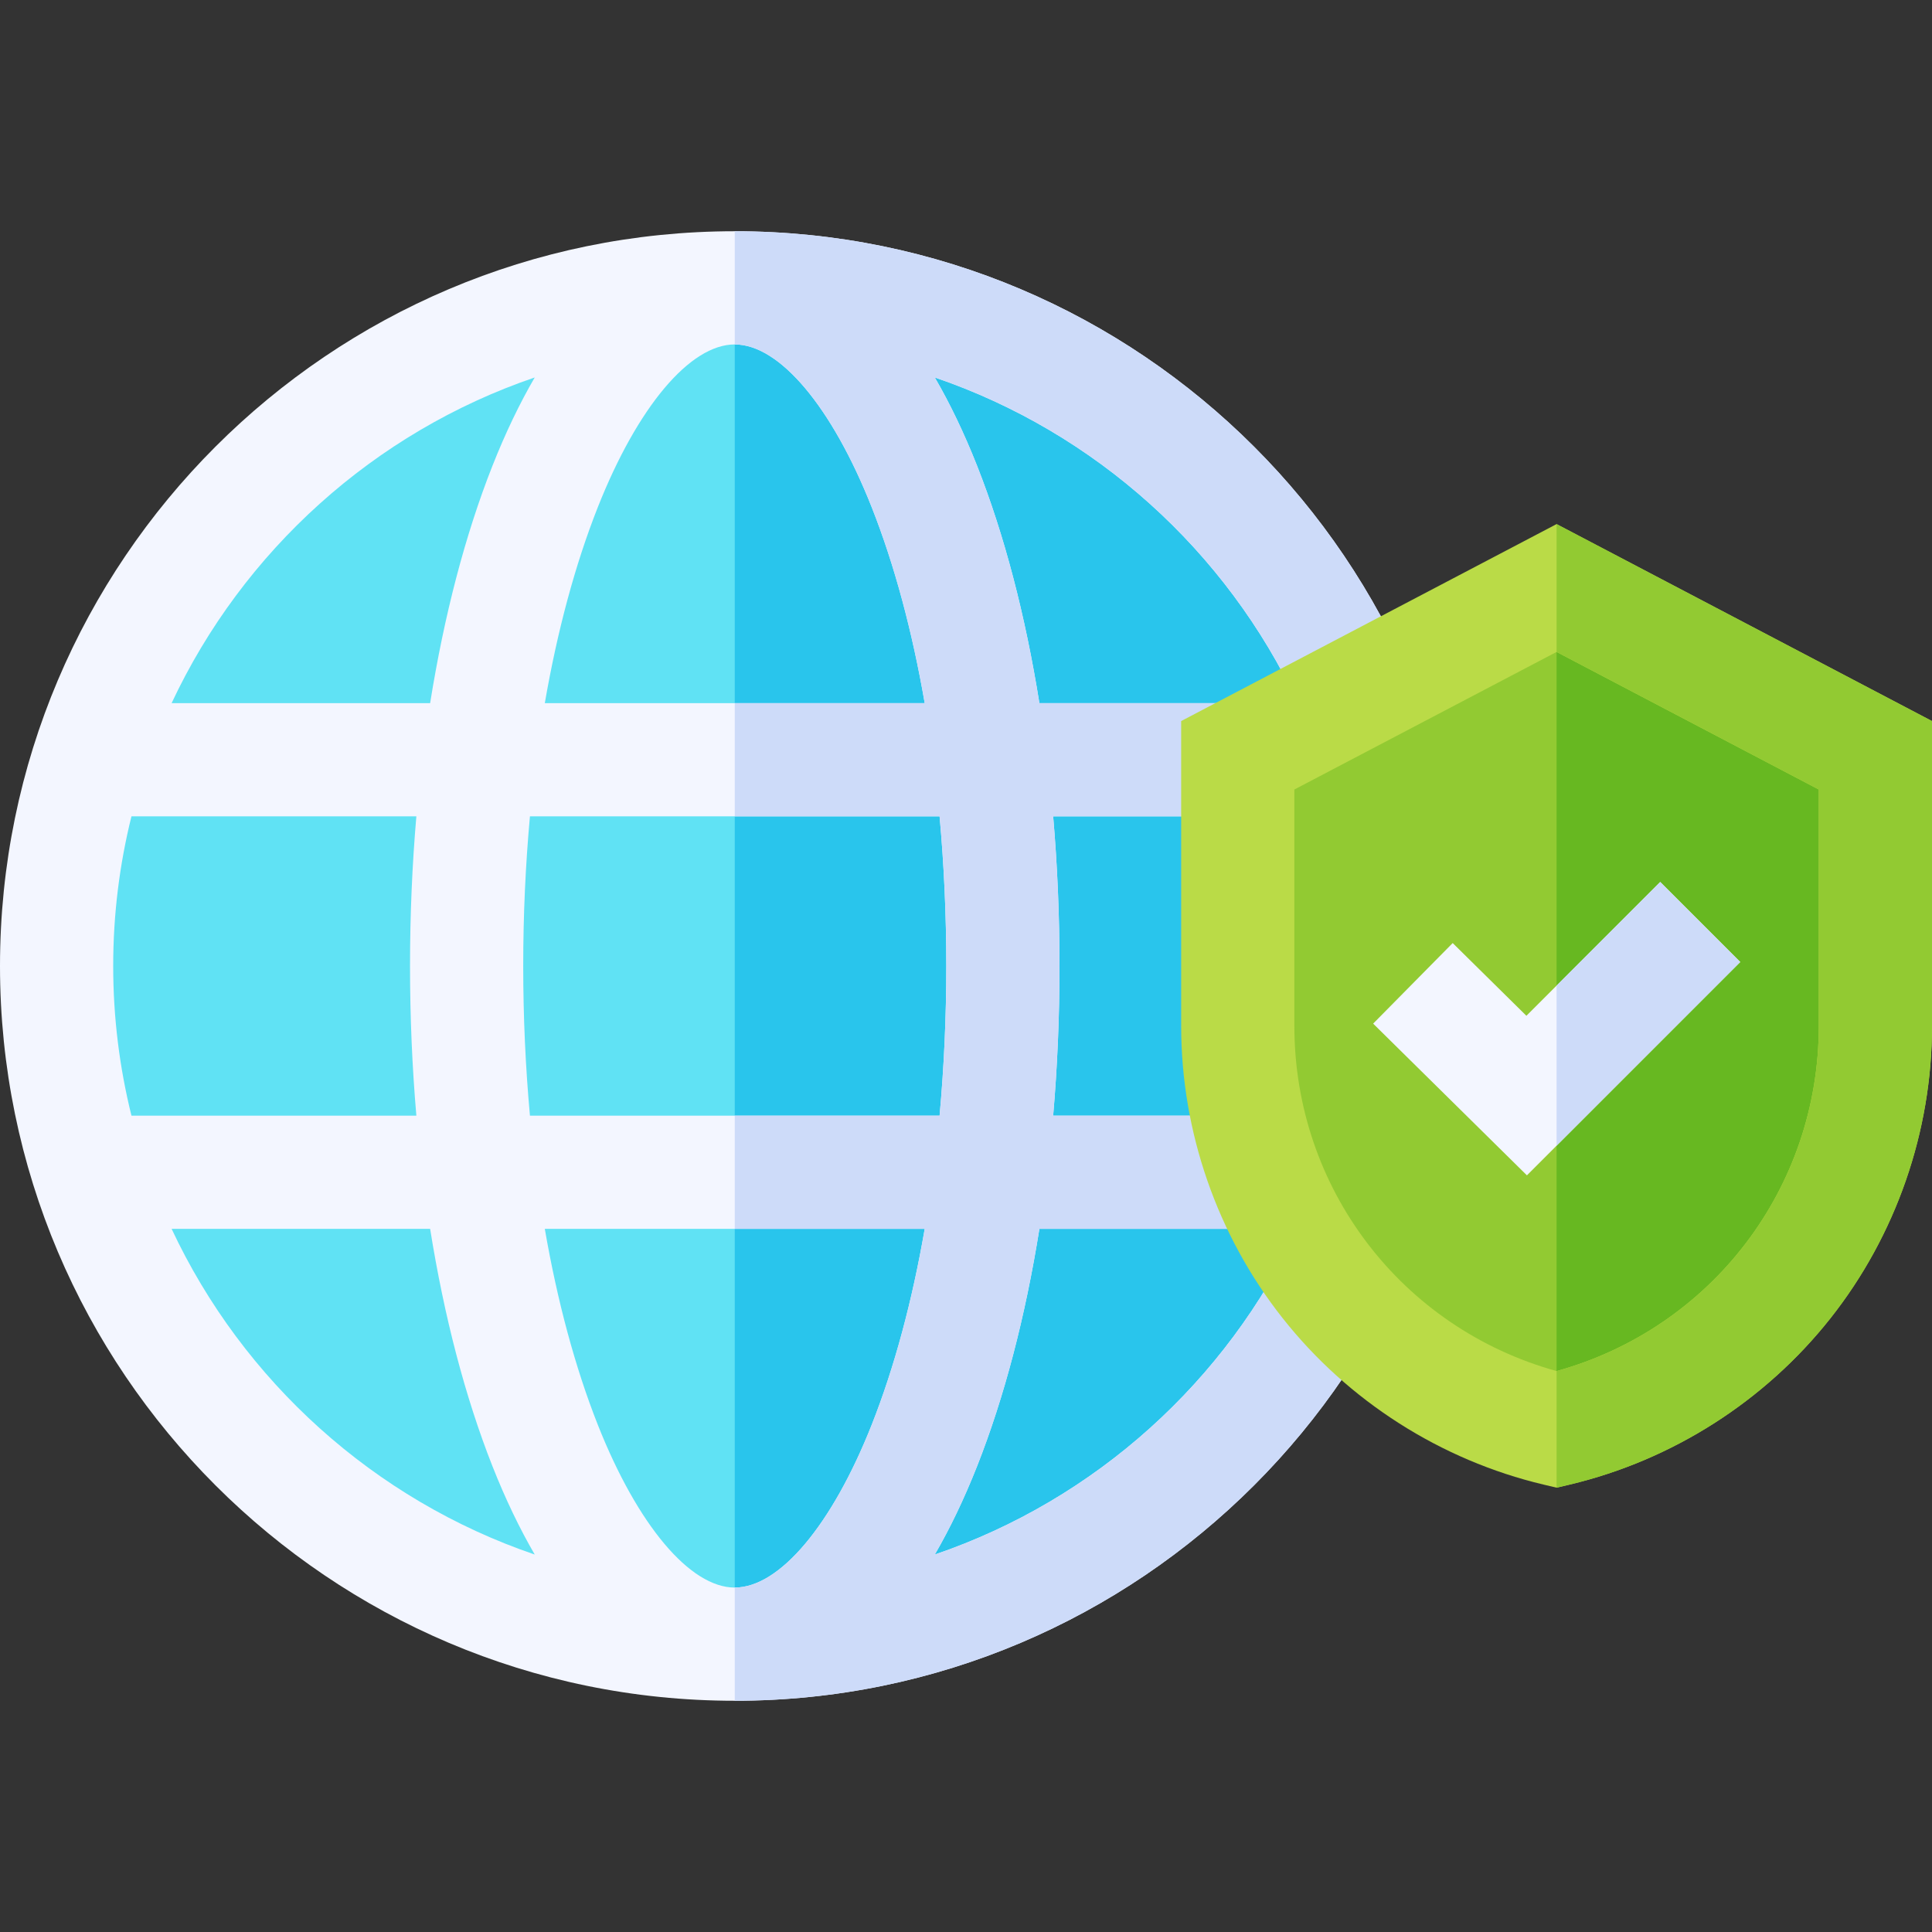 <svg id="Capa_1" enable-background="new 0 0 512 512" height="512" viewBox="0 0 512 512" width="512" xmlns="http://www.w3.org/2000/svg"><rect x="0" y="0" width="512" height="512" fill="#333333" stroke="none"/><g><circle cx="194.72" cy="256" fill="#60e2f4" r="179.72"/><path d="m374.44 256c0 99.26-80.46 179.72-179.72 179.72v-359.44c99.26 0 179.72 80.46 179.72 179.72z" fill="#29c5ec"/><path d="m194.72 61.28c-107.37 0-194.72 87.35-194.72 194.72s87.35 194.72 194.72 194.72 194.72-87.35 194.72-194.72-87.35-194.72-194.72-194.72zm149.24 125.06h-68.51c-3.71-23.21-9.28-44.59-16.53-62.94-3.42-8.64-7.16-16.44-11.19-23.37 42.56 14.51 77.33 45.98 96.23 86.31zm-93.18 69.66c0 13.54-.61 26.83-1.78 39.66h-108.56c-1.17-12.83-1.78-26.12-1.78-39.66s.61-26.83 1.78-39.66h108.56c1.17 12.83 1.78 26.12 1.78 39.66zm-92.36-121.57c10.53-26.61 24.44-43.15 36.3-43.15s25.77 16.54 36.3 43.15c5.99 15.16 10.72 32.74 14.04 51.91h-100.68c3.32-19.17 8.05-36.75 14.04-51.91zm-16.71-34.4c-4.03 6.93-7.77 14.73-11.19 23.37-7.25 18.35-12.82 39.73-16.53 62.94h-68.51c18.9-40.33 53.67-71.8 96.23-86.31zm-111.71 155.97c0-13.67 1.68-26.95 4.84-39.66h75.5c-1.11 12.91-1.68 26.18-1.68 39.66s.57 26.75 1.68 39.66h-75.5c-3.16-12.71-4.84-25.99-4.84-39.66zm15.48 69.66h68.51c3.71 23.21 9.28 44.59 16.53 62.94 3.42 8.64 7.16 16.44 11.19 23.37-42.56-14.51-77.33-45.98-96.23-86.31zm185.54 51.91c-10.53 26.61-24.44 43.15-36.3 43.15s-25.77-16.54-36.3-43.15c-5.99-15.16-10.72-32.74-14.04-51.91h100.68c-3.32 19.17-8.05 36.75-14.04 51.91zm16.71 34.4c4.03-6.93 7.77-14.73 11.19-23.37 7.25-18.35 12.82-39.73 16.53-62.94h68.51c-18.9 40.33-53.67 71.8-96.23 86.31zm31.37-116.31c1.11-12.91 1.68-26.18 1.68-39.66s-.57-26.75-1.68-39.66h75.5c3.16 12.71 4.84 25.99 4.84 39.66s-1.68 26.95-4.84 39.66z" fill="#f3f6ff"/><path d="m194.72 61.28v30c11.86 0 25.77 16.54 36.3 43.15 5.99 15.16 10.72 32.74 14.04 51.91h-50.34v30h54.28c1.17 12.83 1.78 26.12 1.78 39.66s-.61 26.83-1.78 39.66h-54.28v30h50.34c-3.32 19.17-8.05 36.75-14.04 51.91-10.53 26.61-24.44 43.15-36.3 43.15v30c107.37 0 194.72-87.35 194.72-194.72s-87.35-194.72-194.72-194.72zm53.01 38.75c42.56 14.51 77.33 45.98 96.23 86.31h-68.51c-3.71-23.21-9.28-44.59-16.53-62.94-3.42-8.64-7.16-16.44-11.19-23.37zm0 311.94c4.03-6.93 7.77-14.73 11.19-23.37 7.25-18.35 12.82-39.73 16.53-62.94h68.51c-18.9 40.33-53.67 71.8-96.23 86.31zm31.37-116.31c1.11-12.91 1.68-26.18 1.68-39.66s-.57-26.75-1.68-39.66h75.5c3.16 12.71 4.84 25.99 4.84 39.66s-1.68 26.95-4.84 39.66z" fill="#cddbf9"/><path d="m497 200.16v71.74c0 25.46-8.74 49.24-23.67 68.14s-36.05 32.9-60.82 38.79c-49.53-11.77-84.49-56.02-84.49-106.93v-71.74l84.49-44.33z" fill="#92ca32"/><path d="m497 200.16v71.74c0 25.46-8.74 49.24-23.67 68.14s-36.05 32.9-60.82 38.79v-223z" fill="#67b821"/><path d="m412.51 138.89-99.49 52.2v80.81c0 27.99 9.55 55.49 26.9 77.44 17.35 21.96 41.9 37.62 69.12 44.09l3.47.82 3.47-.82c27.22-6.47 51.77-22.13 69.12-44.09 17.35-21.95 26.9-49.45 26.9-77.44v-80.81zm69.49 133.01c0 42.96-28.4 80.06-69.49 91.45-41.09-11.39-69.49-48.49-69.49-91.45v-62.67l69.49-36.46 69.49 36.46z" fill="#badb47"/><path d="m512 191.09v80.81c0 27.99-9.55 55.49-26.9 77.44-17.35 21.96-41.9 37.62-69.12 44.09l-3.47.82v-30.9c41.09-11.39 69.49-48.49 69.49-91.45v-62.67l-69.49-36.46v-33.88z" fill="#92ca32"/><path d="m461.18 254.94-48.67 48.68-7.86 7.86-40.75-40.21 21.08-21.35 19.53 19.27 8-8 27.46-27.46z" fill="#f3f6ff"/><path d="m461.18 254.94-48.67 48.68v-42.43l27.46-27.46z" fill="#cddbf9"/></g></svg>